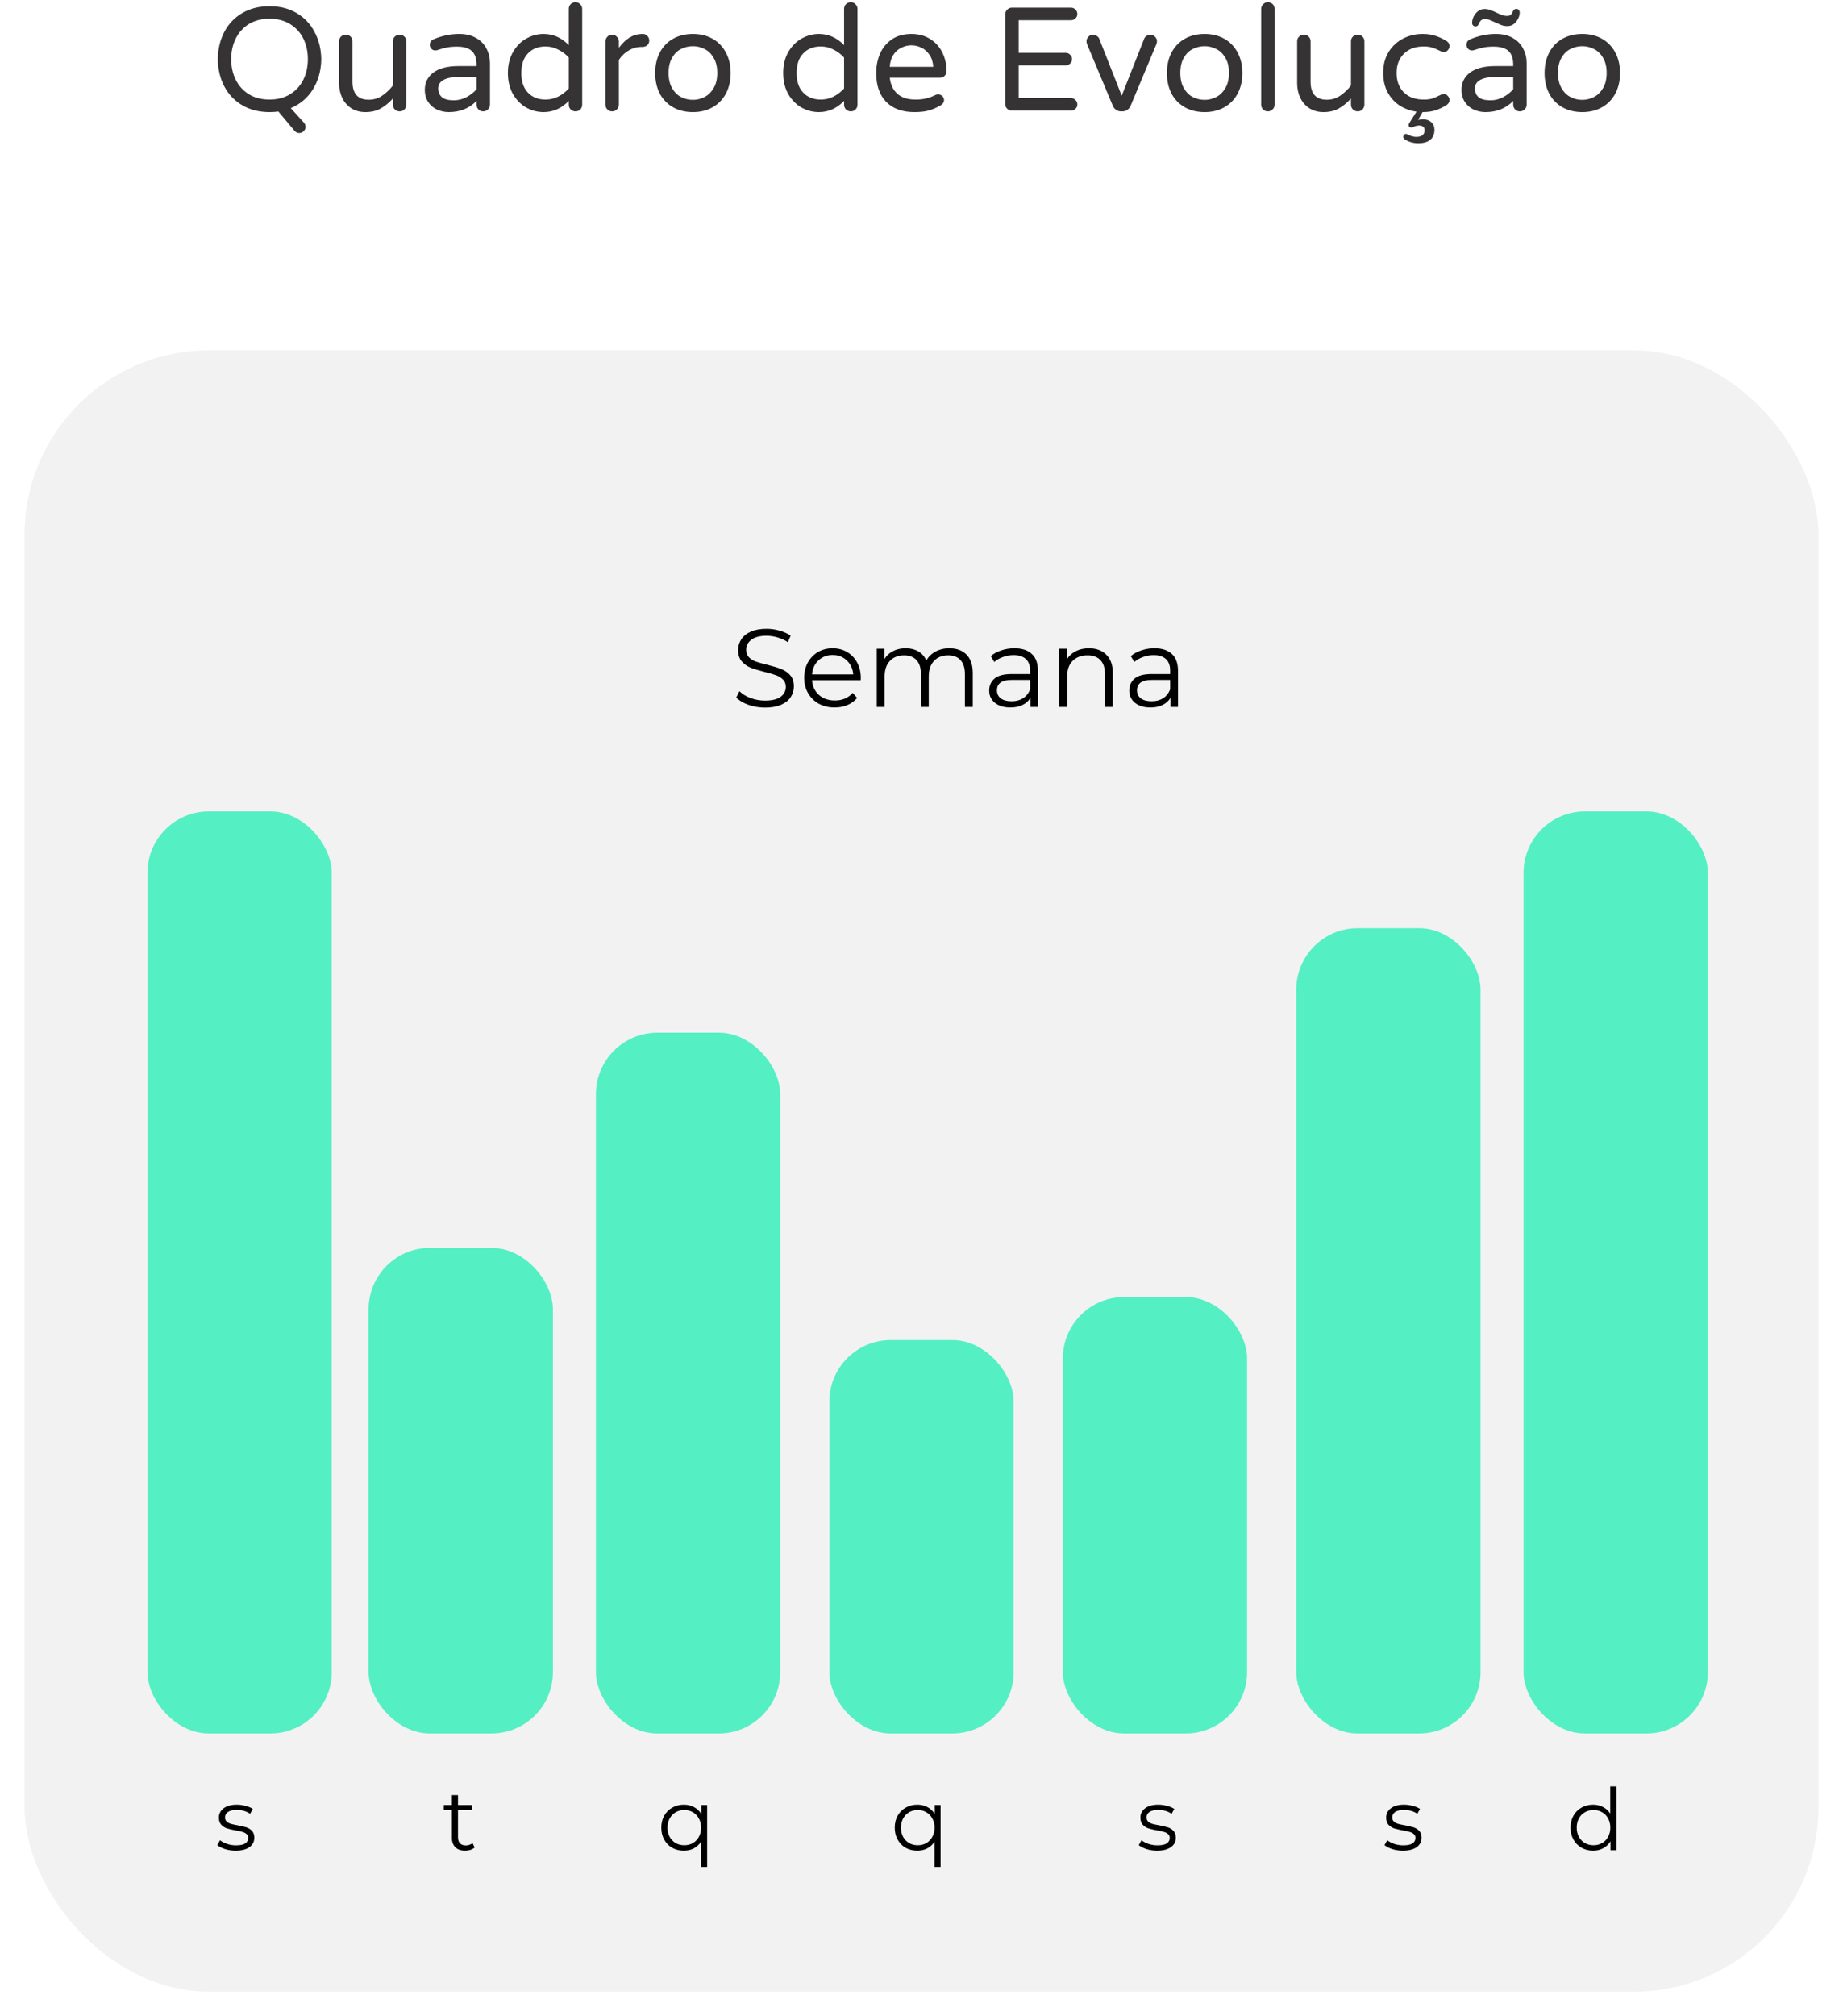 <svg width="300" height="328" viewBox="0 0 300 328" fill="none" xmlns="http://www.w3.org/2000/svg">
<g filter="url(#filter0_df)">
<rect x="4" y="53" width="292" height="267" rx="30" fill="#F2F2F2"/>
</g>
<path d="M48.697 21.648C48.393 21.648 48.137 21.52 47.929 21.264L45.313 18.144C44.913 18.208 44.433 18.24 43.873 18.24C42.193 18.24 40.721 17.872 39.457 17.136C38.193 16.4 37.217 15.384 36.529 14.088C35.841 12.792 35.481 11.304 35.449 9.624C35.481 7.944 35.841 6.456 36.529 5.16C37.217 3.864 38.193 2.848 39.457 2.112C40.721 1.376 42.193 1.008 43.873 1.008C45.553 1.008 47.017 1.376 48.265 2.112C49.529 2.848 50.505 3.872 51.193 5.184C51.897 6.48 52.265 7.96 52.297 9.624C52.265 11.496 51.809 13.136 50.929 14.544C50.065 15.936 48.865 16.952 47.329 17.592L49.441 19.92C49.633 20.112 49.729 20.344 49.729 20.616C49.745 20.888 49.649 21.128 49.441 21.336C49.233 21.544 48.985 21.648 48.697 21.648ZM43.873 16.2C45.153 16.2 46.265 15.912 47.209 15.336C48.153 14.76 48.873 13.976 49.369 12.984C49.865 11.992 50.113 10.872 50.113 9.624C50.113 8.376 49.865 7.256 49.369 6.264C48.873 5.272 48.153 4.488 47.209 3.912C46.265 3.336 45.153 3.048 43.873 3.048C42.577 3.048 41.457 3.336 40.513 3.912C39.585 4.488 38.873 5.272 38.377 6.264C37.881 7.256 37.633 8.376 37.633 9.624C37.633 10.872 37.881 11.992 38.377 12.984C38.873 13.976 39.585 14.76 40.513 15.336C41.457 15.912 42.577 16.2 43.873 16.2ZM59.49 18.24C58.61 18.24 57.842 18.032 57.186 17.616C56.546 17.2 56.05 16.632 55.698 15.912C55.362 15.192 55.194 14.4 55.194 13.536V6.72C55.194 6.416 55.298 6.16 55.506 5.952C55.73 5.744 55.994 5.64 56.298 5.64C56.602 5.64 56.858 5.744 57.066 5.952C57.274 6.16 57.378 6.416 57.378 6.72V13.296C57.378 15.248 58.258 16.224 60.018 16.224C60.818 16.224 61.53 16.016 62.154 15.6C62.794 15.184 63.394 14.624 63.954 13.92V6.72C63.954 6.416 64.058 6.16 64.266 5.952C64.49 5.744 64.754 5.64 65.058 5.64C65.362 5.64 65.618 5.744 65.826 5.952C66.034 6.16 66.138 6.416 66.138 6.72V17.016C66.138 17.32 66.034 17.584 65.826 17.808C65.618 18.016 65.362 18.12 65.058 18.12C64.754 18.12 64.49 18.016 64.266 17.808C64.058 17.584 63.954 17.32 63.954 17.016V16.032C63.346 16.704 62.69 17.24 61.986 17.64C61.282 18.04 60.45 18.24 59.49 18.24ZM73.059 18.24C72.355 18.24 71.699 18.096 71.091 17.808C70.499 17.52 70.027 17.104 69.675 16.56C69.323 16 69.147 15.36 69.147 14.64C69.147 13.456 69.611 12.512 70.539 11.808C71.483 11.104 72.859 10.752 74.667 10.752H77.571V10.56C77.571 9.504 77.307 8.744 76.779 8.28C76.267 7.816 75.459 7.584 74.355 7.584C73.747 7.584 73.203 7.632 72.723 7.728C72.259 7.824 71.739 7.968 71.163 8.16C71.035 8.192 70.931 8.208 70.851 8.208C70.611 8.208 70.403 8.12 70.227 7.944C70.051 7.768 69.963 7.552 69.963 7.296C69.963 6.864 70.171 6.56 70.587 6.384C71.947 5.808 73.331 5.52 74.739 5.52C75.843 5.52 76.771 5.744 77.523 6.192C78.291 6.64 78.851 7.224 79.203 7.944C79.571 8.648 79.755 9.416 79.755 10.248V17.04C79.755 17.344 79.643 17.6 79.419 17.808C79.211 18.016 78.955 18.12 78.651 18.12C78.347 18.12 78.091 18.016 77.883 17.808C77.675 17.6 77.571 17.344 77.571 17.04V16.416C76.387 17.632 74.883 18.24 73.059 18.24ZM73.875 16.32C74.579 16.32 75.259 16.152 75.915 15.816C76.571 15.464 77.123 15.032 77.571 14.52V12.504H74.955C72.539 12.504 71.331 13.136 71.331 14.4C71.331 14.976 71.523 15.44 71.907 15.792C72.307 16.144 72.963 16.32 73.875 16.32ZM88.48 18.24C87.487 18.24 86.543 17.992 85.647 17.496C84.767 16.984 84.047 16.248 83.487 15.288C82.944 14.312 82.671 13.176 82.671 11.88C82.671 10.584 82.944 9.456 83.487 8.496C84.047 7.52 84.767 6.784 85.647 6.288C86.543 5.776 87.487 5.52 88.48 5.52C90.047 5.52 91.415 6.128 92.584 7.344V1.464C92.584 1.144 92.688 0.88 92.895 0.672C93.12 0.464 93.383 0.36 93.688 0.36C93.992 0.36 94.248 0.472 94.456 0.696C94.663 0.904 94.767 1.16 94.767 1.464V17.04C94.767 17.344 94.663 17.6 94.456 17.808C94.248 18.016 93.992 18.12 93.688 18.12C93.383 18.12 93.12 18.016 92.895 17.808C92.688 17.6 92.584 17.344 92.584 17.04V16.416C91.415 17.632 90.047 18.24 88.48 18.24ZM88.791 16.2C89.528 16.2 90.216 16.04 90.856 15.72C91.511 15.384 92.088 14.944 92.584 14.4V9.36C92.088 8.816 91.511 8.384 90.856 8.064C90.216 7.728 89.528 7.56 88.791 7.56C87.608 7.56 86.656 7.936 85.936 8.688C85.216 9.44 84.856 10.504 84.856 11.88C84.856 13.256 85.216 14.32 85.936 15.072C86.656 15.824 87.608 16.2 88.791 16.2ZM99.636 18.12C99.332 18.12 99.076 18.016 98.868 17.808C98.66 17.6 98.556 17.344 98.556 17.04V6.744C98.556 6.44 98.66 6.184 98.868 5.976C99.076 5.752 99.332 5.64 99.636 5.64C99.94 5.64 100.196 5.752 100.404 5.976C100.628 6.184 100.74 6.44 100.74 6.744V7.776C101.86 6.272 103.116 5.52 104.508 5.52H104.628C104.932 5.52 105.18 5.624 105.372 5.832C105.58 6.04 105.684 6.296 105.684 6.6C105.684 6.904 105.58 7.152 105.372 7.344C105.164 7.536 104.9 7.632 104.58 7.632H104.46C103.692 7.632 102.988 7.824 102.348 8.208C101.708 8.576 101.172 9.088 100.74 9.744V17.04C100.74 17.344 100.628 17.6 100.404 17.808C100.196 18.016 99.94 18.12 99.636 18.12ZM112.792 18.24C111.56 18.24 110.48 17.976 109.552 17.448C108.624 16.92 107.904 16.176 107.392 15.216C106.896 14.24 106.648 13.128 106.648 11.88C106.648 10.632 106.896 9.528 107.392 8.568C107.904 7.592 108.624 6.84 109.552 6.312C110.48 5.784 111.56 5.52 112.792 5.52C114.008 5.52 115.08 5.784 116.008 6.312C116.936 6.84 117.656 7.592 118.168 8.568C118.68 9.528 118.936 10.632 118.936 11.88C118.936 13.128 118.68 14.24 118.168 15.216C117.656 16.176 116.936 16.92 116.008 17.448C115.08 17.976 114.008 18.24 112.792 18.24ZM112.792 16.248C113.448 16.248 114.072 16.096 114.664 15.792C115.272 15.488 115.768 15.008 116.152 14.352C116.552 13.696 116.752 12.864 116.752 11.856C116.752 10.864 116.552 10.04 116.152 9.384C115.768 8.728 115.272 8.256 114.664 7.968C114.072 7.664 113.448 7.512 112.792 7.512C112.12 7.512 111.48 7.664 110.872 7.968C110.28 8.256 109.792 8.728 109.408 9.384C109.024 10.04 108.832 10.864 108.832 11.856C108.832 12.864 109.024 13.696 109.408 14.352C109.792 15.008 110.28 15.488 110.872 15.792C111.48 16.096 112.12 16.248 112.792 16.248ZM133.292 18.24C132.3 18.24 131.356 17.992 130.46 17.496C129.58 16.984 128.86 16.248 128.3 15.288C127.756 14.312 127.484 13.176 127.484 11.88C127.484 10.584 127.756 9.456 128.3 8.496C128.86 7.52 129.58 6.784 130.46 6.288C131.356 5.776 132.3 5.52 133.292 5.52C134.86 5.52 136.228 6.128 137.396 7.344V1.464C137.396 1.144 137.5 0.88 137.708 0.672C137.932 0.464 138.196 0.36 138.5 0.36C138.804 0.36 139.06 0.472 139.268 0.696C139.476 0.904 139.58 1.16 139.58 1.464V17.04C139.58 17.344 139.476 17.6 139.268 17.808C139.06 18.016 138.804 18.12 138.5 18.12C138.196 18.12 137.932 18.016 137.708 17.808C137.5 17.6 137.396 17.344 137.396 17.04V16.416C136.228 17.632 134.86 18.24 133.292 18.24ZM133.604 16.2C134.34 16.2 135.028 16.04 135.668 15.72C136.324 15.384 136.9 14.944 137.396 14.4V9.36C136.9 8.816 136.324 8.384 135.668 8.064C135.028 7.728 134.34 7.56 133.604 7.56C132.42 7.56 131.468 7.936 130.748 8.688C130.028 9.44 129.668 10.504 129.668 11.88C129.668 13.256 130.028 14.32 130.748 15.072C131.468 15.824 132.42 16.2 133.604 16.2ZM148.841 18.24C146.889 18.24 145.361 17.688 144.257 16.584C143.169 15.464 142.625 13.896 142.625 11.88C142.625 10.744 142.833 9.696 143.249 8.736C143.665 7.776 144.305 7 145.169 6.408C146.033 5.816 147.097 5.52 148.361 5.52C149.545 5.52 150.569 5.8 151.433 6.36C152.297 6.904 152.953 7.64 153.401 8.568C153.849 9.48 154.073 10.48 154.073 11.568C154.073 11.872 153.969 12.128 153.761 12.336C153.569 12.544 153.305 12.648 152.969 12.648H144.833C144.961 13.768 145.377 14.64 146.081 15.264C146.785 15.888 147.769 16.2 149.033 16.2C149.705 16.2 150.289 16.136 150.785 16.008C151.297 15.88 151.793 15.696 152.273 15.456C152.401 15.392 152.545 15.36 152.705 15.36C152.961 15.36 153.185 15.448 153.377 15.624C153.569 15.8 153.665 16.024 153.665 16.296C153.665 16.648 153.457 16.944 153.041 17.184C152.417 17.536 151.801 17.8 151.193 17.976C150.585 18.152 149.801 18.24 148.841 18.24ZM151.913 10.872C151.865 10.088 151.657 9.432 151.289 8.904C150.937 8.376 150.497 7.992 149.969 7.752C149.441 7.496 148.905 7.368 148.361 7.368C147.817 7.368 147.281 7.496 146.753 7.752C146.225 7.992 145.785 8.376 145.433 8.904C145.081 9.432 144.881 10.088 144.833 10.872H151.913ZM164.709 18C164.405 18 164.149 17.896 163.941 17.688C163.733 17.48 163.629 17.224 163.629 16.92V2.352C163.629 2.048 163.733 1.792 163.941 1.584C164.149 1.36 164.405 1.248 164.709 1.248H174.333C174.621 1.248 174.861 1.352 175.053 1.56C175.261 1.752 175.365 1.992 175.365 2.28C175.365 2.568 175.261 2.808 175.053 3C174.861 3.192 174.621 3.288 174.333 3.288H165.813V8.592H173.469C173.757 8.592 173.997 8.696 174.189 8.904C174.397 9.096 174.501 9.336 174.501 9.624C174.501 9.912 174.397 10.152 174.189 10.344C173.997 10.536 173.757 10.632 173.469 10.632H165.813V15.96H174.333C174.621 15.96 174.861 16.064 175.053 16.272C175.261 16.464 175.365 16.704 175.365 16.992C175.365 17.28 175.261 17.52 175.053 17.712C174.861 17.904 174.621 18 174.333 18H164.709ZM182.47 18.12C182.182 18.12 181.918 18.04 181.678 17.88C181.438 17.704 181.262 17.488 181.15 17.232L176.974 7.248C176.894 7.056 176.854 6.888 176.854 6.744C176.854 6.44 176.958 6.184 177.166 5.976C177.374 5.752 177.63 5.64 177.934 5.64C178.142 5.64 178.334 5.704 178.51 5.832C178.702 5.944 178.838 6.088 178.918 6.264L182.59 15.576L186.262 6.264C186.342 6.088 186.47 5.944 186.646 5.832C186.838 5.704 187.038 5.64 187.246 5.64C187.55 5.64 187.806 5.752 188.014 5.976C188.222 6.184 188.326 6.44 188.326 6.744C188.326 6.888 188.286 7.056 188.206 7.248L184.03 17.232C183.918 17.488 183.742 17.704 183.502 17.88C183.262 18.04 182.998 18.12 182.71 18.12H182.47ZM196.089 18.24C194.857 18.24 193.777 17.976 192.849 17.448C191.921 16.92 191.201 16.176 190.689 15.216C190.193 14.24 189.945 13.128 189.945 11.88C189.945 10.632 190.193 9.528 190.689 8.568C191.201 7.592 191.921 6.84 192.849 6.312C193.777 5.784 194.857 5.52 196.089 5.52C197.305 5.52 198.377 5.784 199.305 6.312C200.233 6.84 200.953 7.592 201.465 8.568C201.977 9.528 202.233 10.632 202.233 11.88C202.233 13.128 201.977 14.24 201.465 15.216C200.953 16.176 200.233 16.92 199.305 17.448C198.377 17.976 197.305 18.24 196.089 18.24ZM196.089 16.248C196.745 16.248 197.369 16.096 197.961 15.792C198.569 15.488 199.065 15.008 199.449 14.352C199.849 13.696 200.049 12.864 200.049 11.856C200.049 10.864 199.849 10.04 199.449 9.384C199.065 8.728 198.569 8.256 197.961 7.968C197.369 7.664 196.745 7.512 196.089 7.512C195.417 7.512 194.777 7.664 194.169 7.968C193.577 8.256 193.089 8.728 192.705 9.384C192.321 10.04 192.129 10.864 192.129 11.856C192.129 12.864 192.321 13.696 192.705 14.352C193.089 15.008 193.577 15.488 194.169 15.792C194.777 16.096 195.417 16.248 196.089 16.248ZM206.371 18.12C206.067 18.12 205.811 18.016 205.603 17.808C205.395 17.6 205.291 17.344 205.291 17.04V1.464C205.291 1.16 205.395 0.904 205.603 0.696C205.811 0.472 206.067 0.36 206.371 0.36C206.691 0.36 206.955 0.464 207.163 0.672C207.371 0.88 207.475 1.144 207.475 1.464V17.04C207.475 17.344 207.363 17.6 207.139 17.808C206.931 18.016 206.675 18.12 206.371 18.12ZM215.443 18.24C214.563 18.24 213.795 18.032 213.139 17.616C212.499 17.2 212.003 16.632 211.651 15.912C211.315 15.192 211.147 14.4 211.147 13.536V6.72C211.147 6.416 211.251 6.16 211.459 5.952C211.683 5.744 211.947 5.64 212.251 5.64C212.555 5.64 212.811 5.744 213.019 5.952C213.227 6.16 213.331 6.416 213.331 6.72V13.296C213.331 15.248 214.211 16.224 215.971 16.224C216.771 16.224 217.483 16.016 218.107 15.6C218.747 15.184 219.347 14.624 219.907 13.92V6.72C219.907 6.416 220.011 6.16 220.219 5.952C220.443 5.744 220.707 5.64 221.011 5.64C221.315 5.64 221.571 5.744 221.779 5.952C221.987 6.16 222.091 6.416 222.091 6.72V17.016C222.091 17.32 221.987 17.584 221.779 17.808C221.571 18.016 221.315 18.12 221.011 18.12C220.707 18.12 220.443 18.016 220.219 17.808C220.011 17.584 219.907 17.32 219.907 17.016V16.032C219.299 16.704 218.643 17.24 217.939 17.64C217.235 18.04 216.403 18.24 215.443 18.24ZM235.036 15.288C235.276 15.288 235.484 15.392 235.66 15.6C235.852 15.792 235.948 16.008 235.948 16.248C235.948 16.6 235.788 16.88 235.468 17.088C234.94 17.424 234.364 17.704 233.74 17.928C233.132 18.136 232.404 18.24 231.556 18.24L230.836 19.512C231.092 19.448 231.364 19.416 231.652 19.416C232.196 19.416 232.636 19.568 232.972 19.872C233.324 20.192 233.5 20.6 233.5 21.096C233.5 21.832 233.268 22.384 232.804 22.752C232.356 23.12 231.7 23.304 230.836 23.304C230.068 23.304 229.348 23.096 228.676 22.68C228.612 22.632 228.548 22.568 228.484 22.488C228.436 22.424 228.412 22.352 228.412 22.272C228.412 22.144 228.452 22.032 228.532 21.936C228.612 21.84 228.724 21.792 228.868 21.792C228.932 21.792 229.012 21.816 229.108 21.864C229.604 22.136 230.076 22.272 230.524 22.272C231.436 22.272 231.892 21.904 231.892 21.168C231.892 20.928 231.812 20.744 231.652 20.616C231.492 20.488 231.284 20.424 231.028 20.424C230.676 20.424 230.324 20.512 229.972 20.688C229.876 20.736 229.796 20.76 229.732 20.76C229.62 20.76 229.516 20.72 229.42 20.64C229.34 20.576 229.3 20.488 229.3 20.376C229.3 20.248 229.332 20.136 229.396 20.04L230.572 18.168C229.564 18.024 228.644 17.688 227.812 17.16C226.996 16.616 226.348 15.896 225.868 15C225.388 14.088 225.148 13.048 225.148 11.88C225.148 10.584 225.436 9.456 226.012 8.496C226.604 7.536 227.388 6.8 228.364 6.288C229.34 5.776 230.404 5.52 231.556 5.52C232.404 5.52 233.132 5.632 233.74 5.856C234.364 6.064 234.94 6.336 235.468 6.672C235.788 6.88 235.948 7.16 235.948 7.512C235.948 7.752 235.852 7.976 235.66 8.184C235.484 8.376 235.276 8.472 235.036 8.472C234.86 8.472 234.684 8.424 234.508 8.328C233.98 8.056 233.524 7.864 233.14 7.752C232.772 7.624 232.308 7.56 231.748 7.56C230.372 7.56 229.292 7.96 228.508 8.76C227.724 9.544 227.332 10.584 227.332 11.88C227.332 13.176 227.724 14.224 228.508 15.024C229.292 15.808 230.372 16.2 231.748 16.2C232.308 16.2 232.772 16.144 233.14 16.032C233.524 15.904 233.98 15.704 234.508 15.432C234.684 15.336 234.86 15.288 235.036 15.288ZM241.809 18.24C241.105 18.24 240.449 18.096 239.841 17.808C239.249 17.52 238.777 17.104 238.425 16.56C238.073 16 237.897 15.36 237.897 14.64C237.897 13.456 238.361 12.512 239.289 11.808C240.233 11.104 241.609 10.752 243.417 10.752H246.321V10.56C246.321 9.504 246.057 8.744 245.529 8.28C245.017 7.816 244.209 7.584 243.105 7.584C242.497 7.584 241.953 7.632 241.473 7.728C241.009 7.824 240.489 7.968 239.913 8.16C239.785 8.192 239.681 8.208 239.601 8.208C239.361 8.208 239.153 8.12 238.977 7.944C238.801 7.768 238.713 7.552 238.713 7.296C238.713 6.864 238.921 6.56 239.337 6.384C240.697 5.808 242.081 5.52 243.489 5.52C244.593 5.52 245.521 5.744 246.273 6.192C247.041 6.64 247.601 7.224 247.953 7.944C248.321 8.648 248.505 9.416 248.505 10.248V17.04C248.505 17.344 248.393 17.6 248.169 17.808C247.961 18.016 247.705 18.12 247.401 18.12C247.097 18.12 246.841 18.016 246.633 17.808C246.425 17.6 246.321 17.344 246.321 17.04V16.416C245.137 17.632 243.633 18.24 241.809 18.24ZM242.625 16.32C243.329 16.32 244.009 16.152 244.665 15.816C245.321 15.464 245.873 15.032 246.321 14.52V12.504H243.705C241.289 12.504 240.081 13.136 240.081 14.4C240.081 14.976 240.273 15.44 240.657 15.792C241.057 16.144 241.713 16.32 242.625 16.32ZM240.177 4.296C240.033 4.296 239.905 4.248 239.793 4.152C239.681 4.04 239.625 3.904 239.625 3.744C239.625 3.408 239.705 3.064 239.865 2.712C240.041 2.36 240.281 2.064 240.585 1.824C240.889 1.584 241.241 1.464 241.641 1.464C241.961 1.464 242.257 1.512 242.529 1.608C242.817 1.704 243.161 1.848 243.561 2.04C243.929 2.216 244.241 2.352 244.497 2.448C244.769 2.544 245.049 2.592 245.337 2.592C245.577 2.592 245.761 2.536 245.889 2.424C246.033 2.312 246.145 2.152 246.225 1.944C246.353 1.608 246.553 1.44 246.825 1.44C246.985 1.44 247.113 1.496 247.209 1.608C247.305 1.704 247.361 1.824 247.377 1.968C247.377 2.528 247.185 3.048 246.801 3.528C246.417 4.008 245.937 4.248 245.361 4.248C245.041 4.248 244.737 4.2 244.449 4.104C244.161 3.992 243.809 3.84 243.393 3.648C243.025 3.472 242.713 3.336 242.457 3.24C242.201 3.144 241.937 3.096 241.665 3.096C241.249 3.096 240.937 3.352 240.729 3.864C240.633 4.152 240.449 4.296 240.177 4.296ZM257.566 18.24C256.334 18.24 255.254 17.976 254.326 17.448C253.398 16.92 252.678 16.176 252.166 15.216C251.67 14.24 251.422 13.128 251.422 11.88C251.422 10.632 251.67 9.528 252.166 8.568C252.678 7.592 253.398 6.84 254.326 6.312C255.254 5.784 256.334 5.52 257.566 5.52C258.782 5.52 259.854 5.784 260.782 6.312C261.71 6.84 262.43 7.592 262.942 8.568C263.454 9.528 263.71 10.632 263.71 11.88C263.71 13.128 263.454 14.24 262.942 15.216C262.43 16.176 261.71 16.92 260.782 17.448C259.854 17.976 258.782 18.24 257.566 18.24ZM257.566 16.248C258.222 16.248 258.846 16.096 259.438 15.792C260.046 15.488 260.542 15.008 260.926 14.352C261.326 13.696 261.526 12.864 261.526 11.856C261.526 10.864 261.326 10.04 260.926 9.384C260.542 8.728 260.046 8.256 259.438 7.968C258.846 7.664 258.222 7.512 257.566 7.512C256.894 7.512 256.254 7.664 255.646 7.968C255.054 8.256 254.566 8.728 254.182 9.384C253.798 10.04 253.606 10.864 253.606 11.856C253.606 12.864 253.798 13.696 254.182 14.352C254.566 15.008 255.054 15.488 255.646 15.792C256.254 16.096 256.894 16.248 257.566 16.248Z" fill="#353333"/>
<path d="M38.36 301.07C37.763 301.07 37.189 300.986 36.638 300.818C36.097 300.641 35.672 300.421 35.364 300.16L35.812 299.376C36.12 299.619 36.507 299.819 36.974 299.978C37.441 300.127 37.926 300.202 38.43 300.202C39.102 300.202 39.597 300.099 39.914 299.894C40.241 299.679 40.404 299.381 40.404 298.998C40.404 298.727 40.315 298.517 40.138 298.368C39.961 298.209 39.737 298.093 39.466 298.018C39.195 297.934 38.836 297.855 38.388 297.78C37.791 297.668 37.31 297.556 36.946 297.444C36.582 297.323 36.269 297.122 36.008 296.842C35.756 296.562 35.63 296.175 35.63 295.68C35.63 295.064 35.887 294.56 36.4 294.168C36.913 293.776 37.627 293.58 38.542 293.58C39.018 293.58 39.494 293.645 39.97 293.776C40.446 293.897 40.838 294.061 41.146 294.266L40.712 295.064C40.105 294.644 39.382 294.434 38.542 294.434C37.907 294.434 37.427 294.546 37.1 294.77C36.783 294.994 36.624 295.288 36.624 295.652C36.624 295.932 36.713 296.156 36.89 296.324C37.077 296.492 37.305 296.618 37.576 296.702C37.847 296.777 38.22 296.856 38.696 296.94C39.284 297.052 39.755 297.164 40.11 297.276C40.465 297.388 40.768 297.579 41.02 297.85C41.272 298.121 41.398 298.494 41.398 298.97C41.398 299.614 41.127 300.127 40.586 300.51C40.054 300.883 39.312 301.07 38.36 301.07Z" fill="black"/>
<path d="M77.264 300.552C77.077 300.72 76.844 300.851 76.564 300.944C76.293 301.028 76.009 301.07 75.71 301.07C75.019 301.07 74.487 300.883 74.114 300.51C73.741 300.137 73.554 299.609 73.554 298.928V294.476H72.238V293.636H73.554V292.026H74.548V293.636H76.788V294.476H74.548V298.872C74.548 299.311 74.655 299.647 74.87 299.88C75.094 300.104 75.411 300.216 75.822 300.216C76.027 300.216 76.223 300.183 76.41 300.118C76.606 300.053 76.774 299.959 76.914 299.838L77.264 300.552Z" fill="black"/>
<path d="M115.106 293.636V303.716H114.112V299.614C113.804 300.09 113.407 300.454 112.922 300.706C112.446 300.949 111.909 301.07 111.312 301.07C110.612 301.07 109.982 300.916 109.422 300.608C108.871 300.291 108.437 299.847 108.12 299.278C107.803 298.709 107.644 298.055 107.644 297.318C107.644 296.59 107.803 295.941 108.12 295.372C108.437 294.803 108.876 294.364 109.436 294.056C109.996 293.739 110.621 293.58 111.312 293.58C111.928 293.58 112.479 293.711 112.964 293.972C113.459 294.233 113.855 294.607 114.154 295.092V293.636H115.106ZM111.396 300.188C111.909 300.188 112.371 300.071 112.782 299.838C113.202 299.595 113.529 299.255 113.762 298.816C114.005 298.377 114.126 297.878 114.126 297.318C114.126 296.758 114.005 296.263 113.762 295.834C113.529 295.395 113.202 295.055 112.782 294.812C112.371 294.569 111.909 294.448 111.396 294.448C110.873 294.448 110.402 294.569 109.982 294.812C109.571 295.055 109.245 295.395 109.002 295.834C108.769 296.263 108.652 296.758 108.652 297.318C108.652 297.878 108.769 298.377 109.002 298.816C109.245 299.255 109.571 299.595 109.982 299.838C110.402 300.071 110.873 300.188 111.396 300.188Z" fill="black"/>
<path d="M153.106 293.636V303.716H152.112V299.614C151.804 300.09 151.407 300.454 150.922 300.706C150.446 300.949 149.909 301.07 149.312 301.07C148.612 301.07 147.982 300.916 147.422 300.608C146.871 300.291 146.437 299.847 146.12 299.278C145.803 298.709 145.644 298.055 145.644 297.318C145.644 296.59 145.803 295.941 146.12 295.372C146.437 294.803 146.876 294.364 147.436 294.056C147.996 293.739 148.621 293.58 149.312 293.58C149.928 293.58 150.479 293.711 150.964 293.972C151.459 294.233 151.855 294.607 152.154 295.092V293.636H153.106ZM149.396 300.188C149.909 300.188 150.371 300.071 150.782 299.838C151.202 299.595 151.529 299.255 151.762 298.816C152.005 298.377 152.126 297.878 152.126 297.318C152.126 296.758 152.005 296.263 151.762 295.834C151.529 295.395 151.202 295.055 150.782 294.812C150.371 294.569 149.909 294.448 149.396 294.448C148.873 294.448 148.402 294.569 147.982 294.812C147.571 295.055 147.245 295.395 147.002 295.834C146.769 296.263 146.652 296.758 146.652 297.318C146.652 297.878 146.769 298.377 147.002 298.816C147.245 299.255 147.571 299.595 147.982 299.838C148.402 300.071 148.873 300.188 149.396 300.188Z" fill="black"/>
<path d="M228.36 301.07C227.763 301.07 227.189 300.986 226.638 300.818C226.097 300.641 225.672 300.421 225.364 300.16L225.812 299.376C226.12 299.619 226.507 299.819 226.974 299.978C227.441 300.127 227.926 300.202 228.43 300.202C229.102 300.202 229.597 300.099 229.914 299.894C230.241 299.679 230.404 299.381 230.404 298.998C230.404 298.727 230.315 298.517 230.138 298.368C229.961 298.209 229.737 298.093 229.466 298.018C229.195 297.934 228.836 297.855 228.388 297.78C227.791 297.668 227.31 297.556 226.946 297.444C226.582 297.323 226.269 297.122 226.008 296.842C225.756 296.562 225.63 296.175 225.63 295.68C225.63 295.064 225.887 294.56 226.4 294.168C226.913 293.776 227.627 293.58 228.542 293.58C229.018 293.58 229.494 293.645 229.97 293.776C230.446 293.897 230.838 294.061 231.146 294.266L230.712 295.064C230.105 294.644 229.382 294.434 228.542 294.434C227.907 294.434 227.427 294.546 227.1 294.77C226.783 294.994 226.624 295.288 226.624 295.652C226.624 295.932 226.713 296.156 226.89 296.324C227.077 296.492 227.305 296.618 227.576 296.702C227.847 296.777 228.22 296.856 228.696 296.94C229.284 297.052 229.755 297.164 230.11 297.276C230.465 297.388 230.768 297.579 231.02 297.85C231.272 298.121 231.398 298.494 231.398 298.97C231.398 299.614 231.127 300.127 230.586 300.51C230.054 300.883 229.312 301.07 228.36 301.07Z" fill="black"/>
<path d="M188.36 301.07C187.763 301.07 187.189 300.986 186.638 300.818C186.097 300.641 185.672 300.421 185.364 300.16L185.812 299.376C186.12 299.619 186.507 299.819 186.974 299.978C187.441 300.127 187.926 300.202 188.43 300.202C189.102 300.202 189.597 300.099 189.914 299.894C190.241 299.679 190.404 299.381 190.404 298.998C190.404 298.727 190.315 298.517 190.138 298.368C189.961 298.209 189.737 298.093 189.466 298.018C189.195 297.934 188.836 297.855 188.388 297.78C187.791 297.668 187.31 297.556 186.946 297.444C186.582 297.323 186.269 297.122 186.008 296.842C185.756 296.562 185.63 296.175 185.63 295.68C185.63 295.064 185.887 294.56 186.4 294.168C186.913 293.776 187.627 293.58 188.542 293.58C189.018 293.58 189.494 293.645 189.97 293.776C190.446 293.897 190.838 294.061 191.146 294.266L190.712 295.064C190.105 294.644 189.382 294.434 188.542 294.434C187.907 294.434 187.427 294.546 187.1 294.77C186.783 294.994 186.624 295.288 186.624 295.652C186.624 295.932 186.713 296.156 186.89 296.324C187.077 296.492 187.305 296.618 187.576 296.702C187.847 296.777 188.22 296.856 188.696 296.94C189.284 297.052 189.755 297.164 190.11 297.276C190.465 297.388 190.768 297.579 191.02 297.85C191.272 298.121 191.398 298.494 191.398 298.97C191.398 299.614 191.127 300.127 190.586 300.51C190.054 300.883 189.312 301.07 188.36 301.07Z" fill="black"/>
<path d="M263.106 290.612V301H262.154V299.544C261.855 300.039 261.459 300.417 260.964 300.678C260.479 300.939 259.928 301.07 259.312 301.07C258.621 301.07 257.996 300.911 257.436 300.594C256.876 300.277 256.437 299.833 256.12 299.264C255.803 298.695 255.644 298.046 255.644 297.318C255.644 296.59 255.803 295.941 256.12 295.372C256.437 294.803 256.876 294.364 257.436 294.056C257.996 293.739 258.621 293.58 259.312 293.58C259.909 293.58 260.446 293.706 260.922 293.958C261.407 294.201 261.804 294.56 262.112 295.036V290.612H263.106ZM259.396 300.188C259.909 300.188 260.371 300.071 260.782 299.838C261.202 299.595 261.529 299.255 261.762 298.816C262.005 298.377 262.126 297.878 262.126 297.318C262.126 296.758 262.005 296.259 261.762 295.82C261.529 295.381 261.202 295.045 260.782 294.812C260.371 294.569 259.909 294.448 259.396 294.448C258.873 294.448 258.402 294.569 257.982 294.812C257.571 295.045 257.245 295.381 257.002 295.82C256.769 296.259 256.652 296.758 256.652 297.318C256.652 297.878 256.769 298.377 257.002 298.816C257.245 299.255 257.571 299.595 257.982 299.838C258.402 300.071 258.873 300.188 259.396 300.188Z" fill="black"/>
<rect x="24" y="132" width="30" height="150" rx="10" fill="#55EFC4"/>
<rect x="60" y="203" width="30" height="79" rx="10" fill="#55EFC4"/>
<rect x="97" y="168" width="30" height="114" rx="10" fill="#55EFC4"/>
<rect x="135" y="218" width="30" height="64" rx="10" fill="#55EFC4"/>
<rect x="211" y="151" width="30" height="131" rx="10" fill="#55EFC4"/>
<rect x="248" y="132" width="30" height="150" rx="10" fill="#55EFC4"/>
<rect x="173" y="211" width="30" height="71" rx="10" fill="#55EFC4"/>
<path d="M124.526 115.108C123.59 115.108 122.69 114.958 121.826 114.658C120.974 114.358 120.314 113.962 119.846 113.47L120.368 112.444C120.824 112.9 121.43 113.272 122.186 113.56C122.942 113.836 123.722 113.974 124.526 113.974C125.654 113.974 126.5 113.77 127.064 113.362C127.628 112.942 127.91 112.402 127.91 111.742C127.91 111.238 127.754 110.836 127.442 110.536C127.142 110.236 126.77 110.008 126.326 109.852C125.882 109.684 125.264 109.504 124.472 109.312C123.524 109.072 122.768 108.844 122.204 108.628C121.64 108.4 121.154 108.058 120.746 107.602C120.35 107.146 120.152 106.528 120.152 105.748C120.152 105.112 120.32 104.536 120.656 104.02C120.992 103.492 121.508 103.072 122.204 102.76C122.9 102.448 123.764 102.292 124.796 102.292C125.516 102.292 126.218 102.394 126.902 102.598C127.598 102.79 128.198 103.06 128.702 103.408L128.252 104.47C127.724 104.122 127.16 103.864 126.56 103.696C125.96 103.516 125.372 103.426 124.796 103.426C123.692 103.426 122.858 103.642 122.294 104.074C121.742 104.494 121.466 105.04 121.466 105.712C121.466 106.216 121.616 106.624 121.916 106.936C122.228 107.236 122.612 107.47 123.068 107.638C123.536 107.794 124.16 107.968 124.94 108.16C125.864 108.388 126.608 108.616 127.172 108.844C127.748 109.06 128.234 109.396 128.63 109.852C129.026 110.296 129.224 110.902 129.224 111.67C129.224 112.306 129.05 112.888 128.702 113.416C128.366 113.932 127.844 114.346 127.136 114.658C126.428 114.958 125.558 115.108 124.526 115.108ZM140.1 110.662H132.18C132.252 111.646 132.63 112.444 133.314 113.056C133.998 113.656 134.862 113.956 135.906 113.956C136.494 113.956 137.034 113.854 137.526 113.65C138.018 113.434 138.444 113.122 138.804 112.714L139.524 113.542C139.104 114.046 138.576 114.43 137.94 114.694C137.316 114.958 136.626 115.09 135.87 115.09C134.898 115.09 134.034 114.886 133.278 114.478C132.534 114.058 131.952 113.482 131.532 112.75C131.112 112.018 130.902 111.19 130.902 110.266C130.902 109.342 131.1 108.514 131.496 107.782C131.904 107.05 132.456 106.48 133.152 106.072C133.86 105.664 134.652 105.46 135.528 105.46C136.404 105.46 137.19 105.664 137.886 106.072C138.582 106.48 139.128 107.05 139.524 107.782C139.92 108.502 140.118 109.33 140.118 110.266L140.1 110.662ZM135.528 106.558C134.616 106.558 133.848 106.852 133.224 107.44C132.612 108.016 132.264 108.772 132.18 109.708H138.894C138.81 108.772 138.456 108.016 137.832 107.44C137.22 106.852 136.452 106.558 135.528 106.558ZM154.528 105.46C155.716 105.46 156.646 105.802 157.318 106.486C158.002 107.17 158.344 108.178 158.344 109.51V115H157.066V109.636C157.066 108.652 156.826 107.902 156.346 107.386C155.878 106.87 155.212 106.612 154.348 106.612C153.364 106.612 152.59 106.918 152.026 107.53C151.462 108.13 151.18 108.964 151.18 110.032V115H149.902V109.636C149.902 108.652 149.662 107.902 149.182 107.386C148.714 106.87 148.042 106.612 147.166 106.612C146.194 106.612 145.42 106.918 144.844 107.53C144.28 108.13 143.998 108.964 143.998 110.032V115H142.72V105.532H143.944V107.26C144.28 106.684 144.748 106.24 145.348 105.928C145.948 105.616 146.638 105.46 147.418 105.46C148.21 105.46 148.894 105.628 149.47 105.964C150.058 106.3 150.496 106.798 150.784 107.458C151.132 106.834 151.63 106.348 152.278 106C152.938 105.64 153.688 105.46 154.528 105.46ZM165.121 105.46C166.357 105.46 167.305 105.772 167.965 106.396C168.625 107.008 168.955 107.92 168.955 109.132V115H167.731V113.524C167.443 114.016 167.017 114.4 166.453 114.676C165.901 114.952 165.241 115.09 164.473 115.09C163.417 115.09 162.577 114.838 161.953 114.334C161.329 113.83 161.017 113.164 161.017 112.336C161.017 111.532 161.305 110.884 161.881 110.392C162.469 109.9 163.399 109.654 164.671 109.654H167.677V109.078C167.677 108.262 167.449 107.644 166.993 107.224C166.537 106.792 165.871 106.576 164.995 106.576C164.395 106.576 163.819 106.678 163.267 106.882C162.715 107.074 162.241 107.344 161.845 107.692L161.269 106.738C161.749 106.33 162.325 106.018 162.997 105.802C163.669 105.574 164.377 105.46 165.121 105.46ZM164.671 114.082C165.391 114.082 166.009 113.92 166.525 113.596C167.041 113.26 167.425 112.78 167.677 112.156V110.608H164.707C163.087 110.608 162.277 111.172 162.277 112.3C162.277 112.852 162.487 113.29 162.907 113.614C163.327 113.926 163.915 114.082 164.671 114.082ZM177.251 105.46C178.439 105.46 179.381 105.808 180.077 106.504C180.785 107.188 181.139 108.19 181.139 109.51V115H179.861V109.636C179.861 108.652 179.615 107.902 179.123 107.386C178.631 106.87 177.929 106.612 177.017 106.612C175.997 106.612 175.187 106.918 174.587 107.53C173.999 108.13 173.705 108.964 173.705 110.032V115H172.427V105.532H173.651V107.278C173.999 106.702 174.479 106.258 175.091 105.946C175.715 105.622 176.435 105.46 177.251 105.46ZM187.92 105.46C189.156 105.46 190.104 105.772 190.764 106.396C191.424 107.008 191.754 107.92 191.754 109.132V115H190.53V113.524C190.242 114.016 189.816 114.4 189.252 114.676C188.7 114.952 188.04 115.09 187.272 115.09C186.216 115.09 185.376 114.838 184.752 114.334C184.128 113.83 183.816 113.164 183.816 112.336C183.816 111.532 184.104 110.884 184.68 110.392C185.268 109.9 186.198 109.654 187.47 109.654H190.476V109.078C190.476 108.262 190.248 107.644 189.792 107.224C189.336 106.792 188.67 106.576 187.794 106.576C187.194 106.576 186.618 106.678 186.066 106.882C185.514 107.074 185.04 107.344 184.644 107.692L184.068 106.738C184.548 106.33 185.124 106.018 185.796 105.802C186.468 105.574 187.176 105.46 187.92 105.46ZM187.47 114.082C188.19 114.082 188.808 113.92 189.324 113.596C189.84 113.26 190.224 112.78 190.476 112.156V110.608H187.506C185.886 110.608 185.076 111.172 185.076 112.3C185.076 112.852 185.286 113.29 185.706 113.614C186.126 113.926 186.714 114.082 187.47 114.082Z" fill="black"/>
<defs>
<filter id="filter0_df" x="0" y="49" width="300" height="279" filterUnits="userSpaceOnUse" color-interpolation-filters="sRGB">
<feFlood flood-opacity="0" result="BackgroundImageFix"/>
<feColorMatrix in="SourceAlpha" type="matrix" values="0 0 0 0 0 0 0 0 0 0 0 0 0 0 0 0 0 0 127 0"/>
<feOffset dy="4"/>
<feGaussianBlur stdDeviation="2"/>
<feColorMatrix type="matrix" values="0 0 0 0 0 0 0 0 0 0 0 0 0 0 0 0 0 0 0.25 0"/>
<feBlend mode="normal" in2="BackgroundImageFix" result="effect1_dropShadow"/>
<feBlend mode="normal" in="SourceGraphic" in2="effect1_dropShadow" result="shape"/>
<feGaussianBlur stdDeviation="2" result="effect2_foregroundBlur"/>
</filter>
</defs>
</svg>
